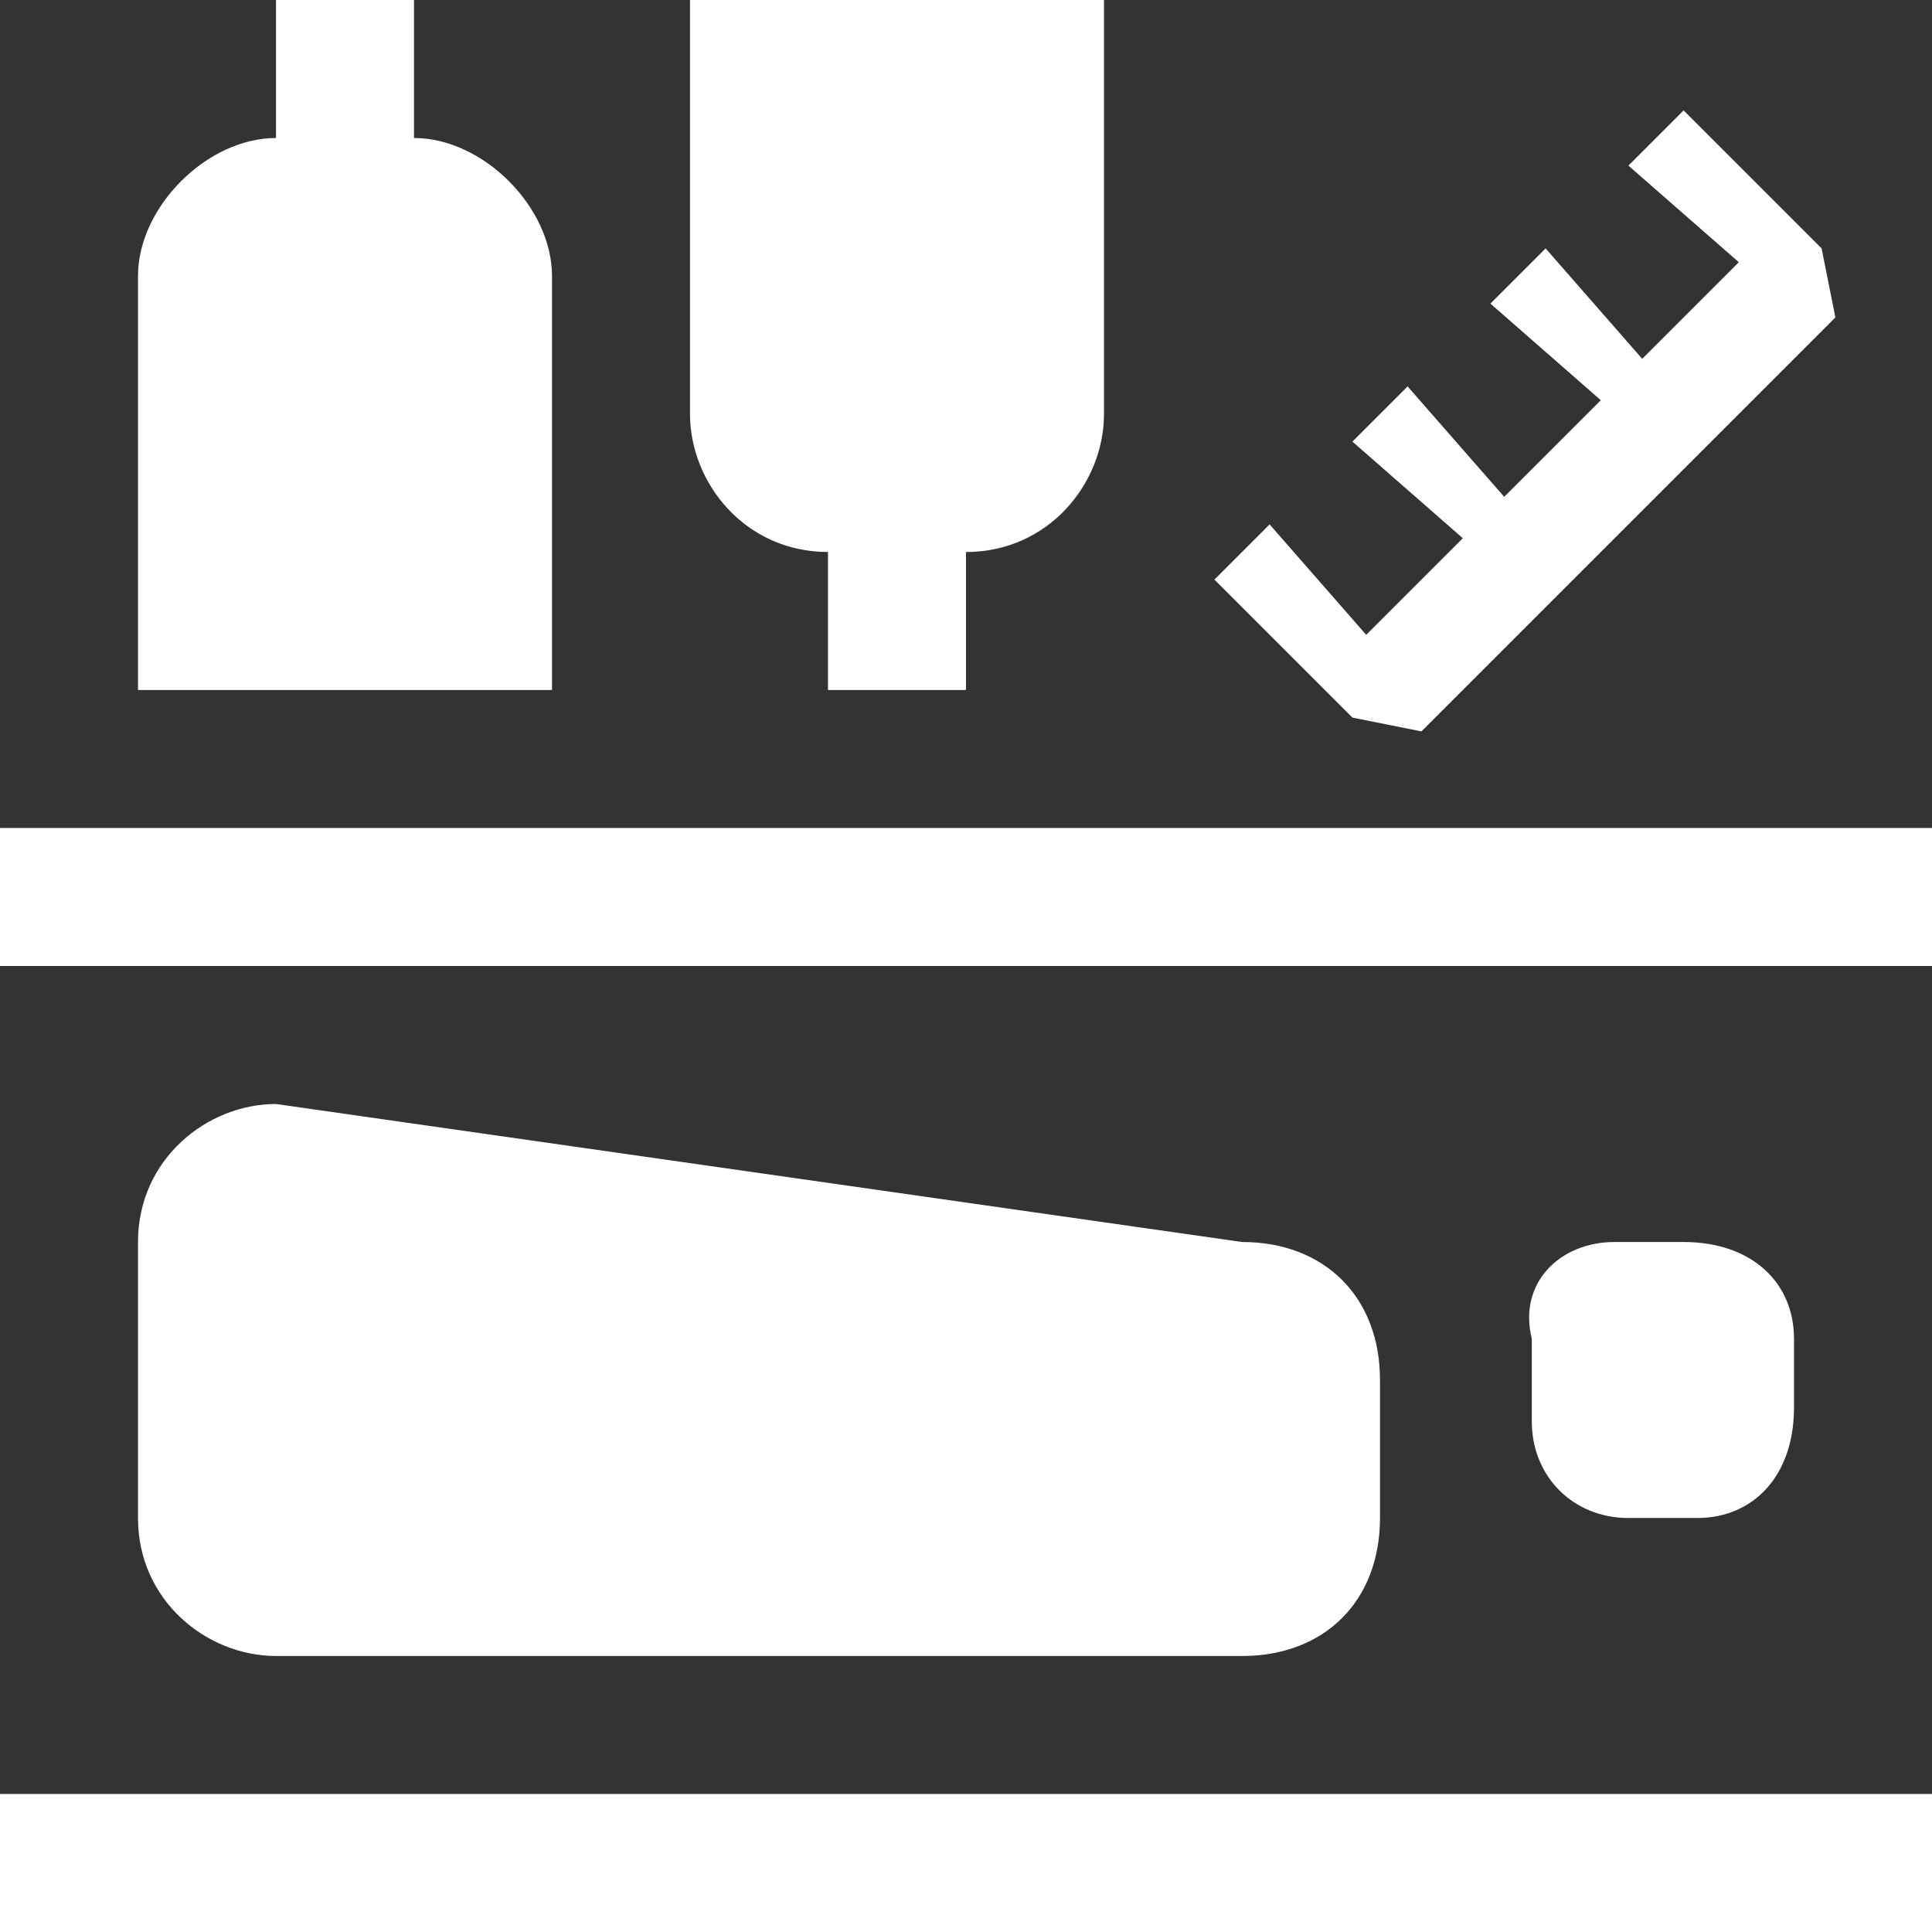 <?xml version="1.0" encoding="utf-8"?>
<!-- Generator: Adobe Illustrator 24.2.0, SVG Export Plug-In . SVG Version: 6.00 Build 0)  -->
<svg version="1.1" id="Layer_1" xmlns="http://www.w3.org/2000/svg" xmlns:xlink="http://www.w3.org/1999/xlink" x="0px" y="0px"
	 width="14px" height="14px" viewBox="0 0 14 14" enable-background="new 0 0 14 14" xml:space="preserve">
<rect x="0" y="0" width="14" height="14" fill="#333333" stroke="none"/>
<path fill="#FFFFFF" d="M0,13h14v1H0V13z M0,6h14v1H0V6z M12.3,11h-0.5c-0.4,0-0.7-0.3-0.7-0.7V9.7C11,9.3,11.3,9,11.7,9h0.5
	C12.7,9,13,9.3,13,9.7v0.5C13,10.7,12.7,11,12.3,11z M13.3,2.3l-0.1-0.5l-1-1l-0.4,0.4l0.8,0.7l-0.7,0.7l-0.7-0.8l-0.4,0.4l0.8,0.7
	l-0.7,0.7l-0.7-0.8L9.8,3.2l0.8,0.7L9.9,4.6L9.2,3.8L8.8,4.2l1,1l0.5,0.1L13.3,2.3z M7,0H6H5v1v1v1c0,0.5,0.4,1,1,1v1h1V4
	c0.6,0,1-0.5,1-1V2V1V0H7z M3,1V0H2v1C1.5,1,1,1.5,1,2v1v1v1h1h1h1V4V3V2C4,1.5,3.5,1,3,1z M9,9L2,8C1.5,8,1,8.4,1,9v2
	c0,0.6,0.5,1,1,1h7c0.6,0,1-0.4,1-1v-1C10,9.4,9.6,9,9,9z"/>
</svg>
